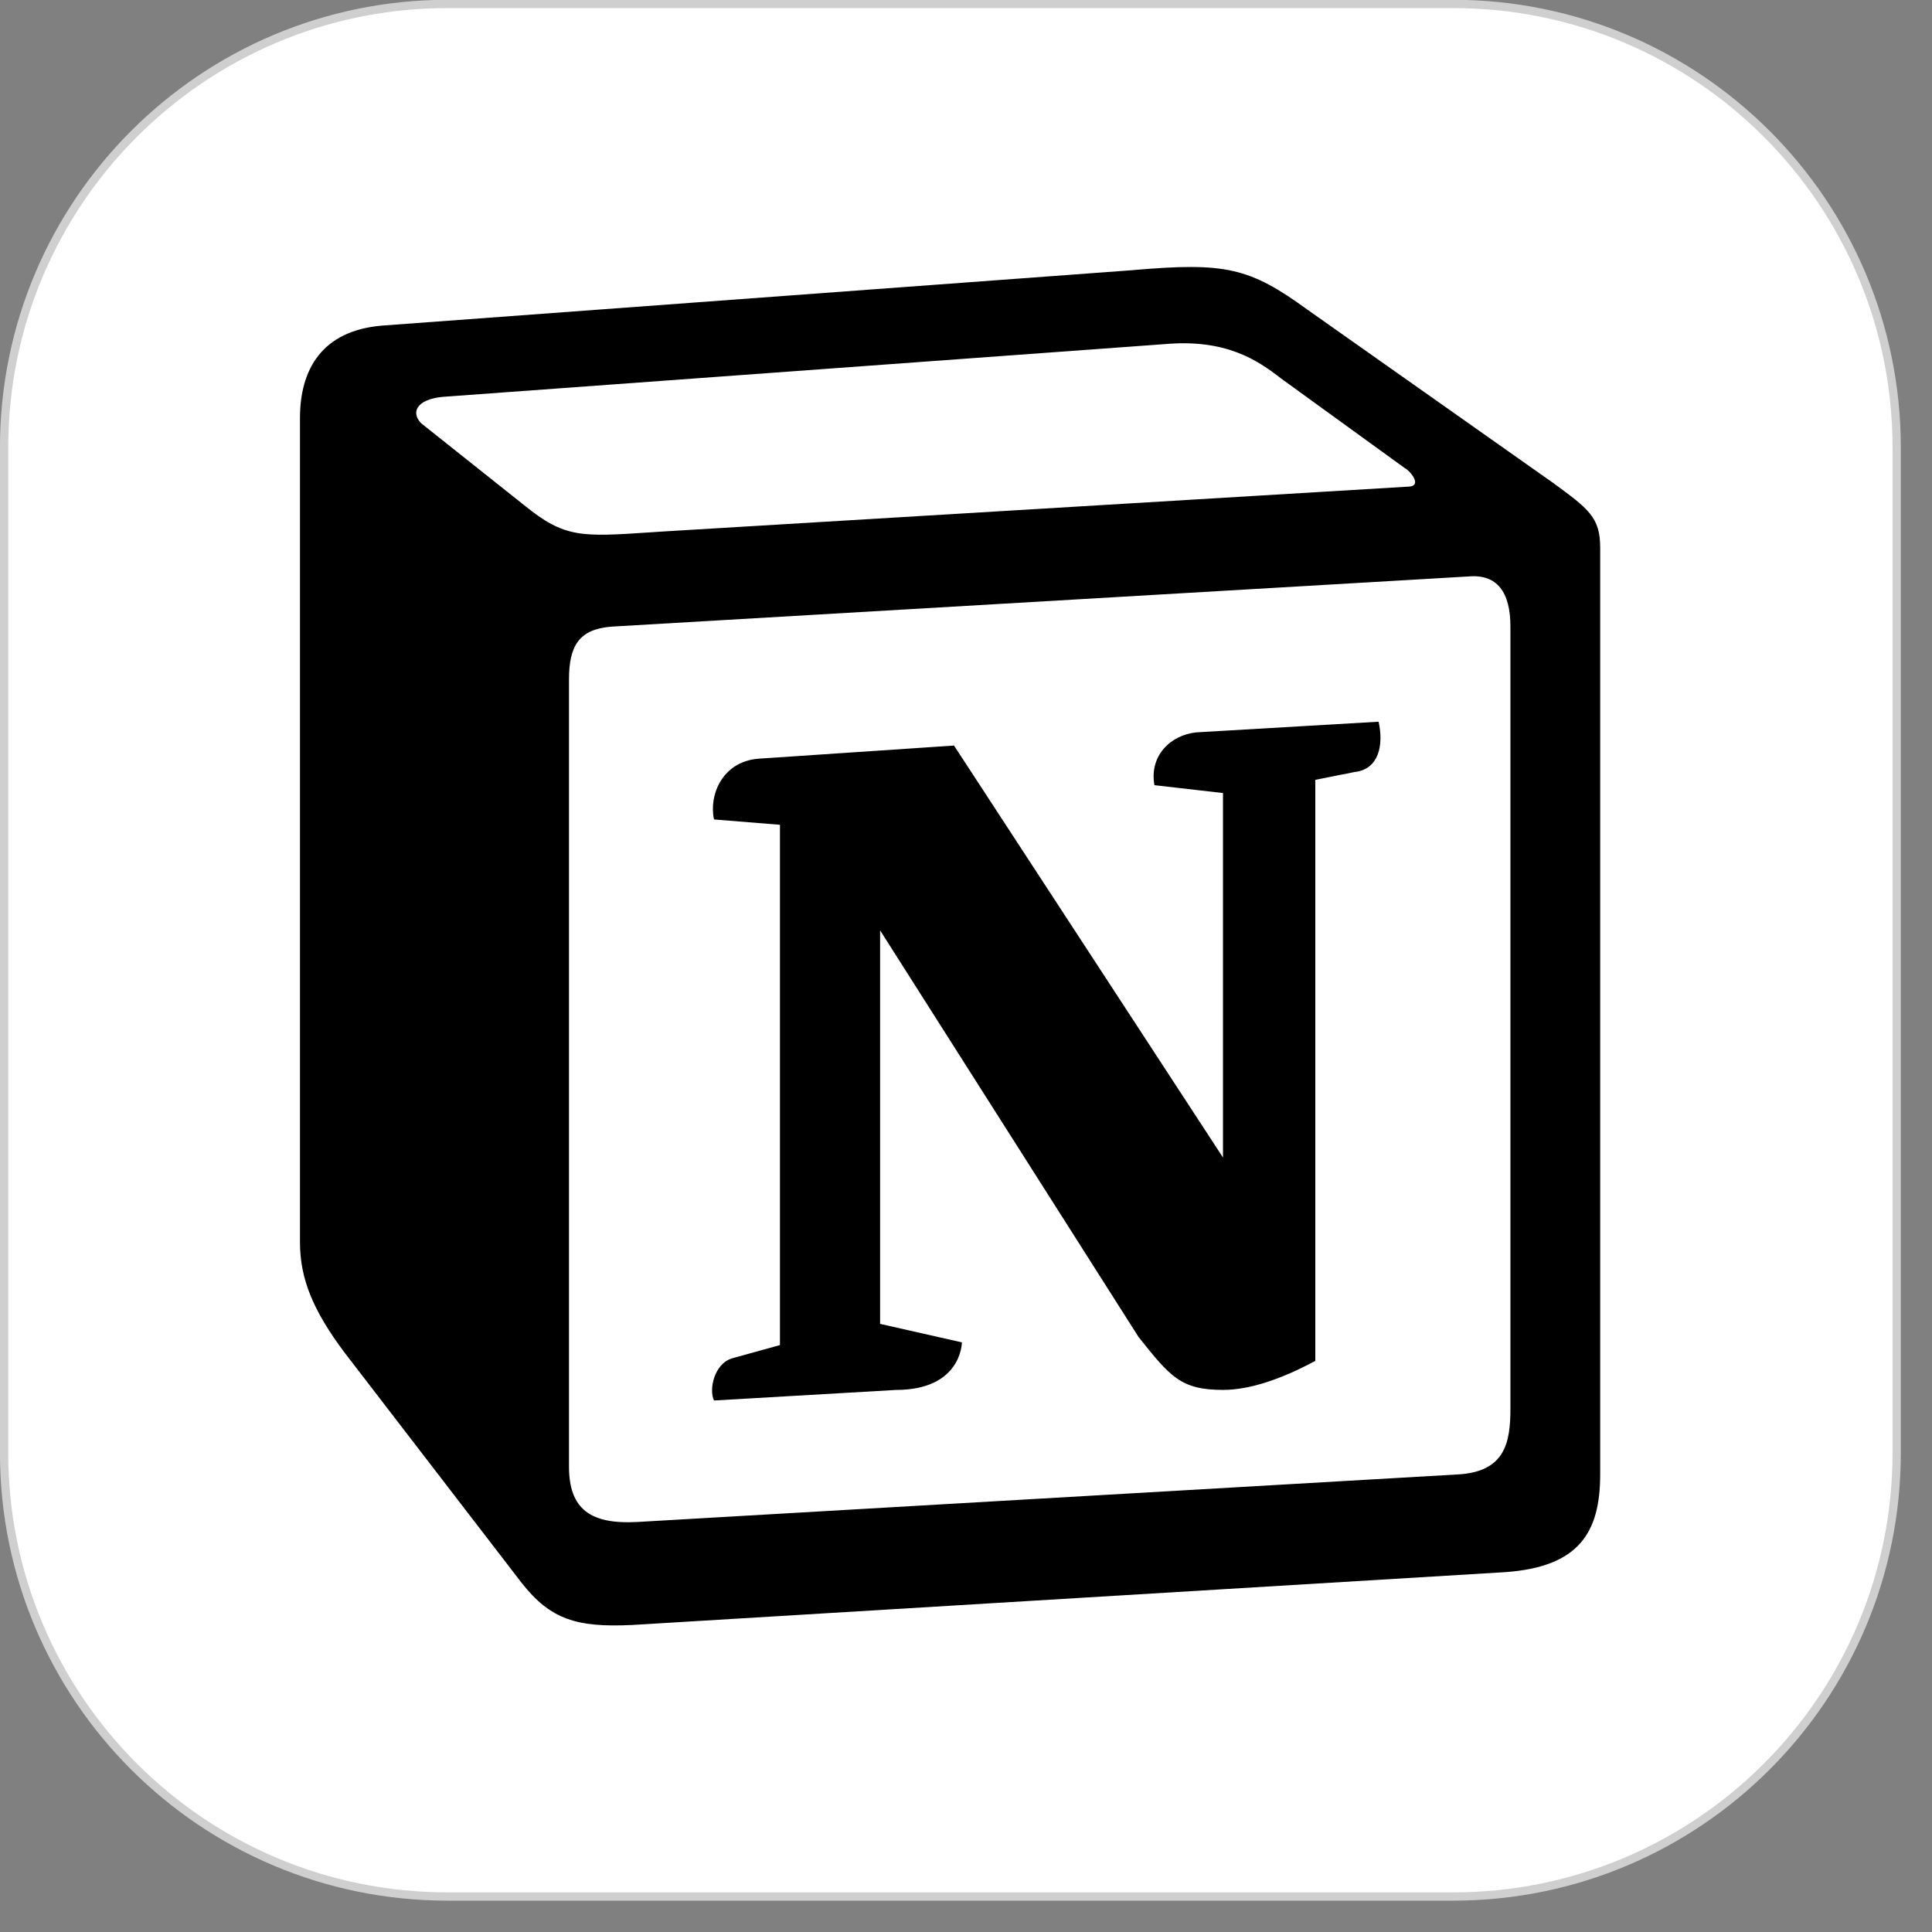 <?xml version="1.0" encoding="UTF-8" standalone="no"?>
<!DOCTYPE svg PUBLIC "-//W3C//DTD SVG 1.1//EN" "http://www.w3.org/Graphics/SVG/1.1/DTD/svg11.dtd">
<svg width="100%" height="100%" viewBox="0 0 49 49" version="1.1" xmlns="http://www.w3.org/2000/svg" xmlns:xlink="http://www.w3.org/1999/xlink" xml:space="preserve" xmlns:serif="http://www.serif.com/" style="fill-rule:evenodd;clip-rule:evenodd;stroke-linejoin:round;stroke-miterlimit:2;">
    <rect x="0" y="0" width="49" height="49" fill="#808080" stroke="none"/>
    <g transform="matrix(1,0,0,1,-260.257,-1041.58)">
        <g id="Notion" transform="matrix(1,0,0,1,260.361,1041.68)">
            <g>
                <path d="M36.75,0L11.25,0C5.037,0 0,5.037 0,11.25L0,36.75C0,42.963 5.037,48 11.25,48L36.75,48C42.963,48 48,42.963 48,36.75L48,11.25C48,5.037 42.963,0 36.75,0Z" style="fill:white;fill-rule:nonzero;stroke:rgb(207,207,207);stroke-width:0.21px;"/>
                <g transform="matrix(1.05,0,0,1.05,-0.371,-1.203)">
                    <path d="M9.474,8.915L27.63,7.574C29.861,7.383 30.434,7.512 31.836,8.531L37.632,12.614C38.588,13.316 38.906,13.508 38.906,14.272L38.906,36.665C38.906,38.068 38.396,38.898 36.612,39.025L15.528,40.302C14.189,40.365 13.552,40.174 12.851,39.28L8.583,33.73C7.817,32.709 7.5,31.944 7.5,31.051L7.5,11.147C7.5,9.999 8.01,9.042 9.474,8.915Z" style="fill:white;fill-rule:nonzero;"/>
                    <path d="M27.63,7.575L9.474,8.916C8.01,9.042 7.5,9.999 7.5,11.147L7.5,31.051C7.5,31.944 7.817,32.709 8.583,33.73L12.851,39.28C13.552,40.173 14.189,40.365 15.528,40.301L36.613,39.025C38.395,38.898 38.906,38.068 38.906,36.665L38.906,14.273C38.906,13.547 38.62,13.338 37.776,12.72L31.836,8.531C30.434,7.512 29.861,7.383 27.63,7.574L27.63,7.575ZM16.005,13.906C14.283,14.022 13.893,14.048 12.915,13.253L10.429,11.276C10.177,11.02 10.304,10.701 10.94,10.637L28.394,9.362C29.86,9.234 30.623,9.744 31.196,10.191L34.19,12.36C34.318,12.424 34.636,12.806 34.253,12.806L16.228,13.891L16.005,13.906ZM13.998,36.473L13.998,17.464C13.998,16.634 14.253,16.251 15.016,16.187L35.719,14.975C36.421,14.911 36.738,15.358 36.738,16.187L36.738,35.069C36.738,35.899 36.61,36.602 35.464,36.665L15.653,37.813C14.507,37.877 13.998,37.495 13.998,36.473L13.998,36.473ZM33.554,18.483C33.681,19.058 33.554,19.632 32.98,19.697L32.025,19.887L32.025,33.922C31.196,34.368 30.433,34.623 29.795,34.623C28.775,34.623 28.521,34.304 27.757,33.347L21.513,23.523L21.513,33.028L23.488,33.475C23.488,33.475 23.488,34.624 21.895,34.624L17.501,34.879C17.373,34.623 17.501,33.985 17.946,33.858L19.094,33.54L19.094,20.973L17.501,20.844C17.373,20.27 17.692,19.441 18.584,19.376L23.298,19.059L29.795,29.01L29.795,20.206L28.139,20.016C28.011,19.313 28.521,18.802 29.157,18.74L33.554,18.483Z"/>
                </g>
            </g>
        </g>
    </g>
</svg>
